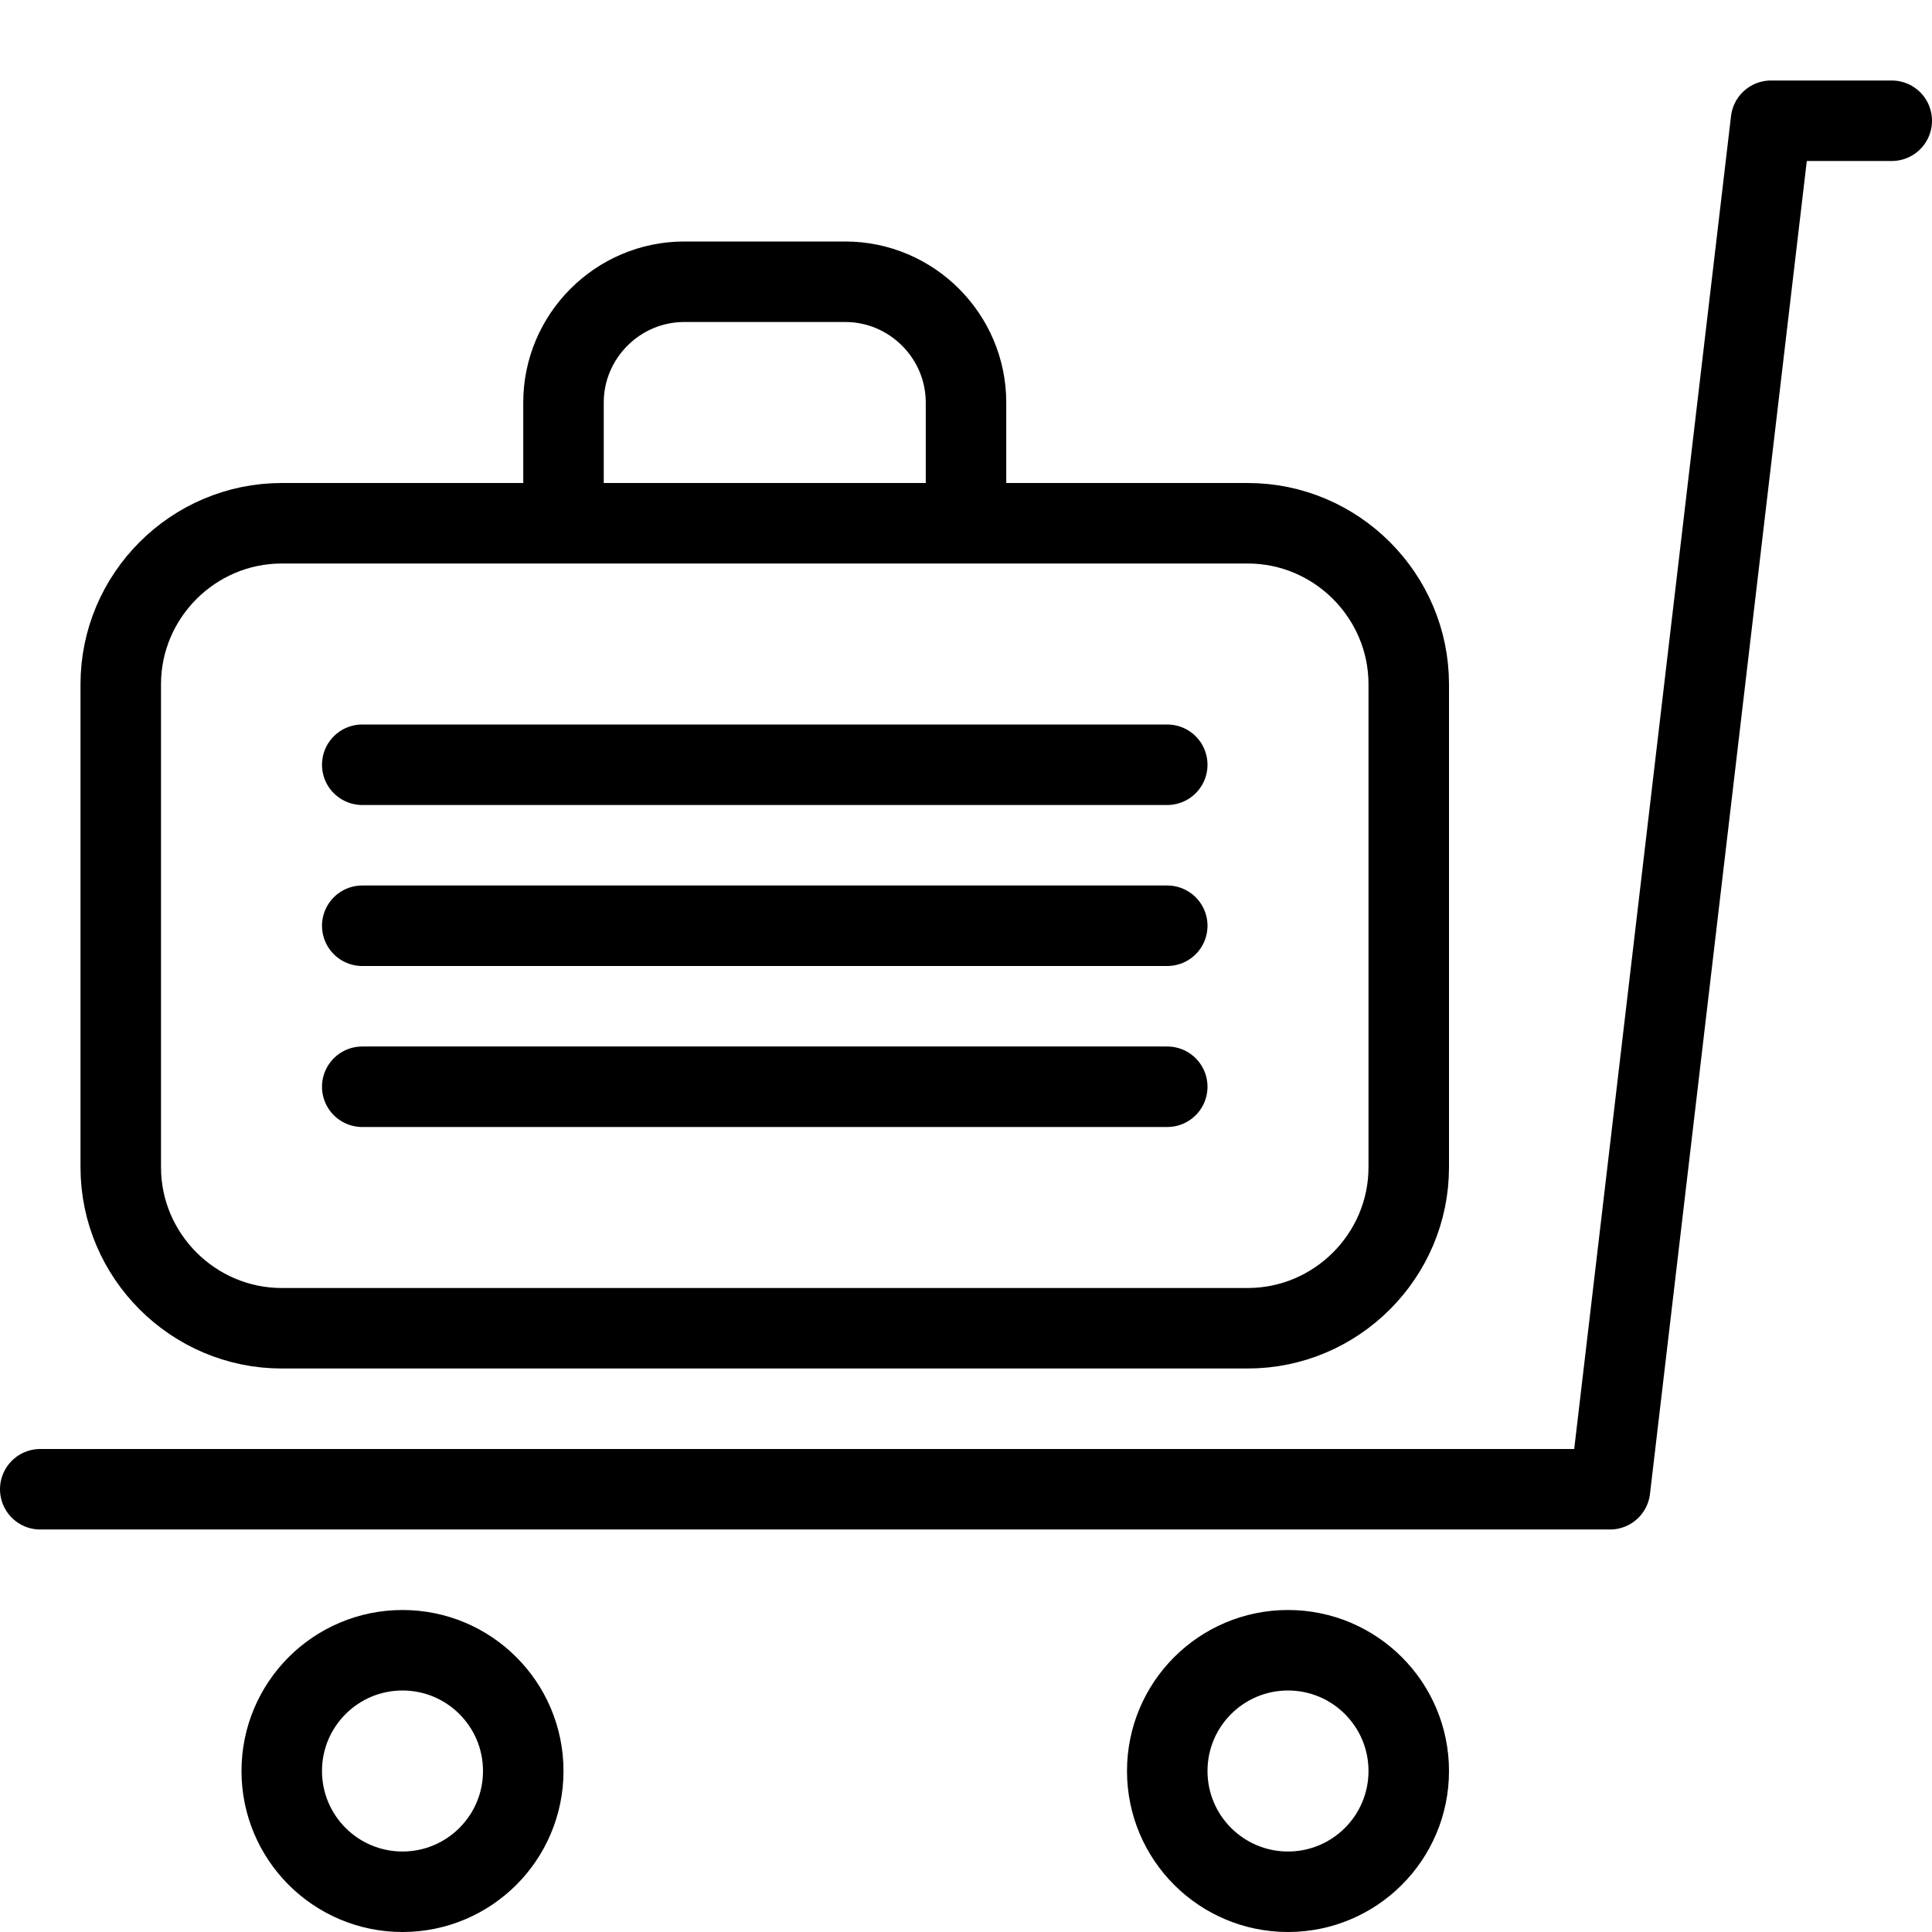 <svg xmlns="http://www.w3.org/2000/svg" viewBox="0 0 24 24" width="24" height="24"><g fill="none" stroke="#000" stroke-linecap="round" stroke-linejoin="round" stroke-miterlimit="10"><circle cx="16" cy="22" r="1.5"/><circle cx="5" cy="22" r="1.5"/><path d="M23.5 1.5H22l-2 17H.5"/><path d="M17.5 8.5c0-1.1-.9-2-2-2h-12c-1.1 0-2 .9-2 2v6c0 1.1.9 2 2 2h12c1.1 0 2-.9 2-2v-6zM7 6.5V5c0-.825.675-1.5 1.5-1.5h2c.825 0 1.5.675 1.5 1.5v1.5m-7.5 3h10m-10 2h10m-10 2h10"/></g><path fill="none" d="M0 0h24v24H0z"/></svg>